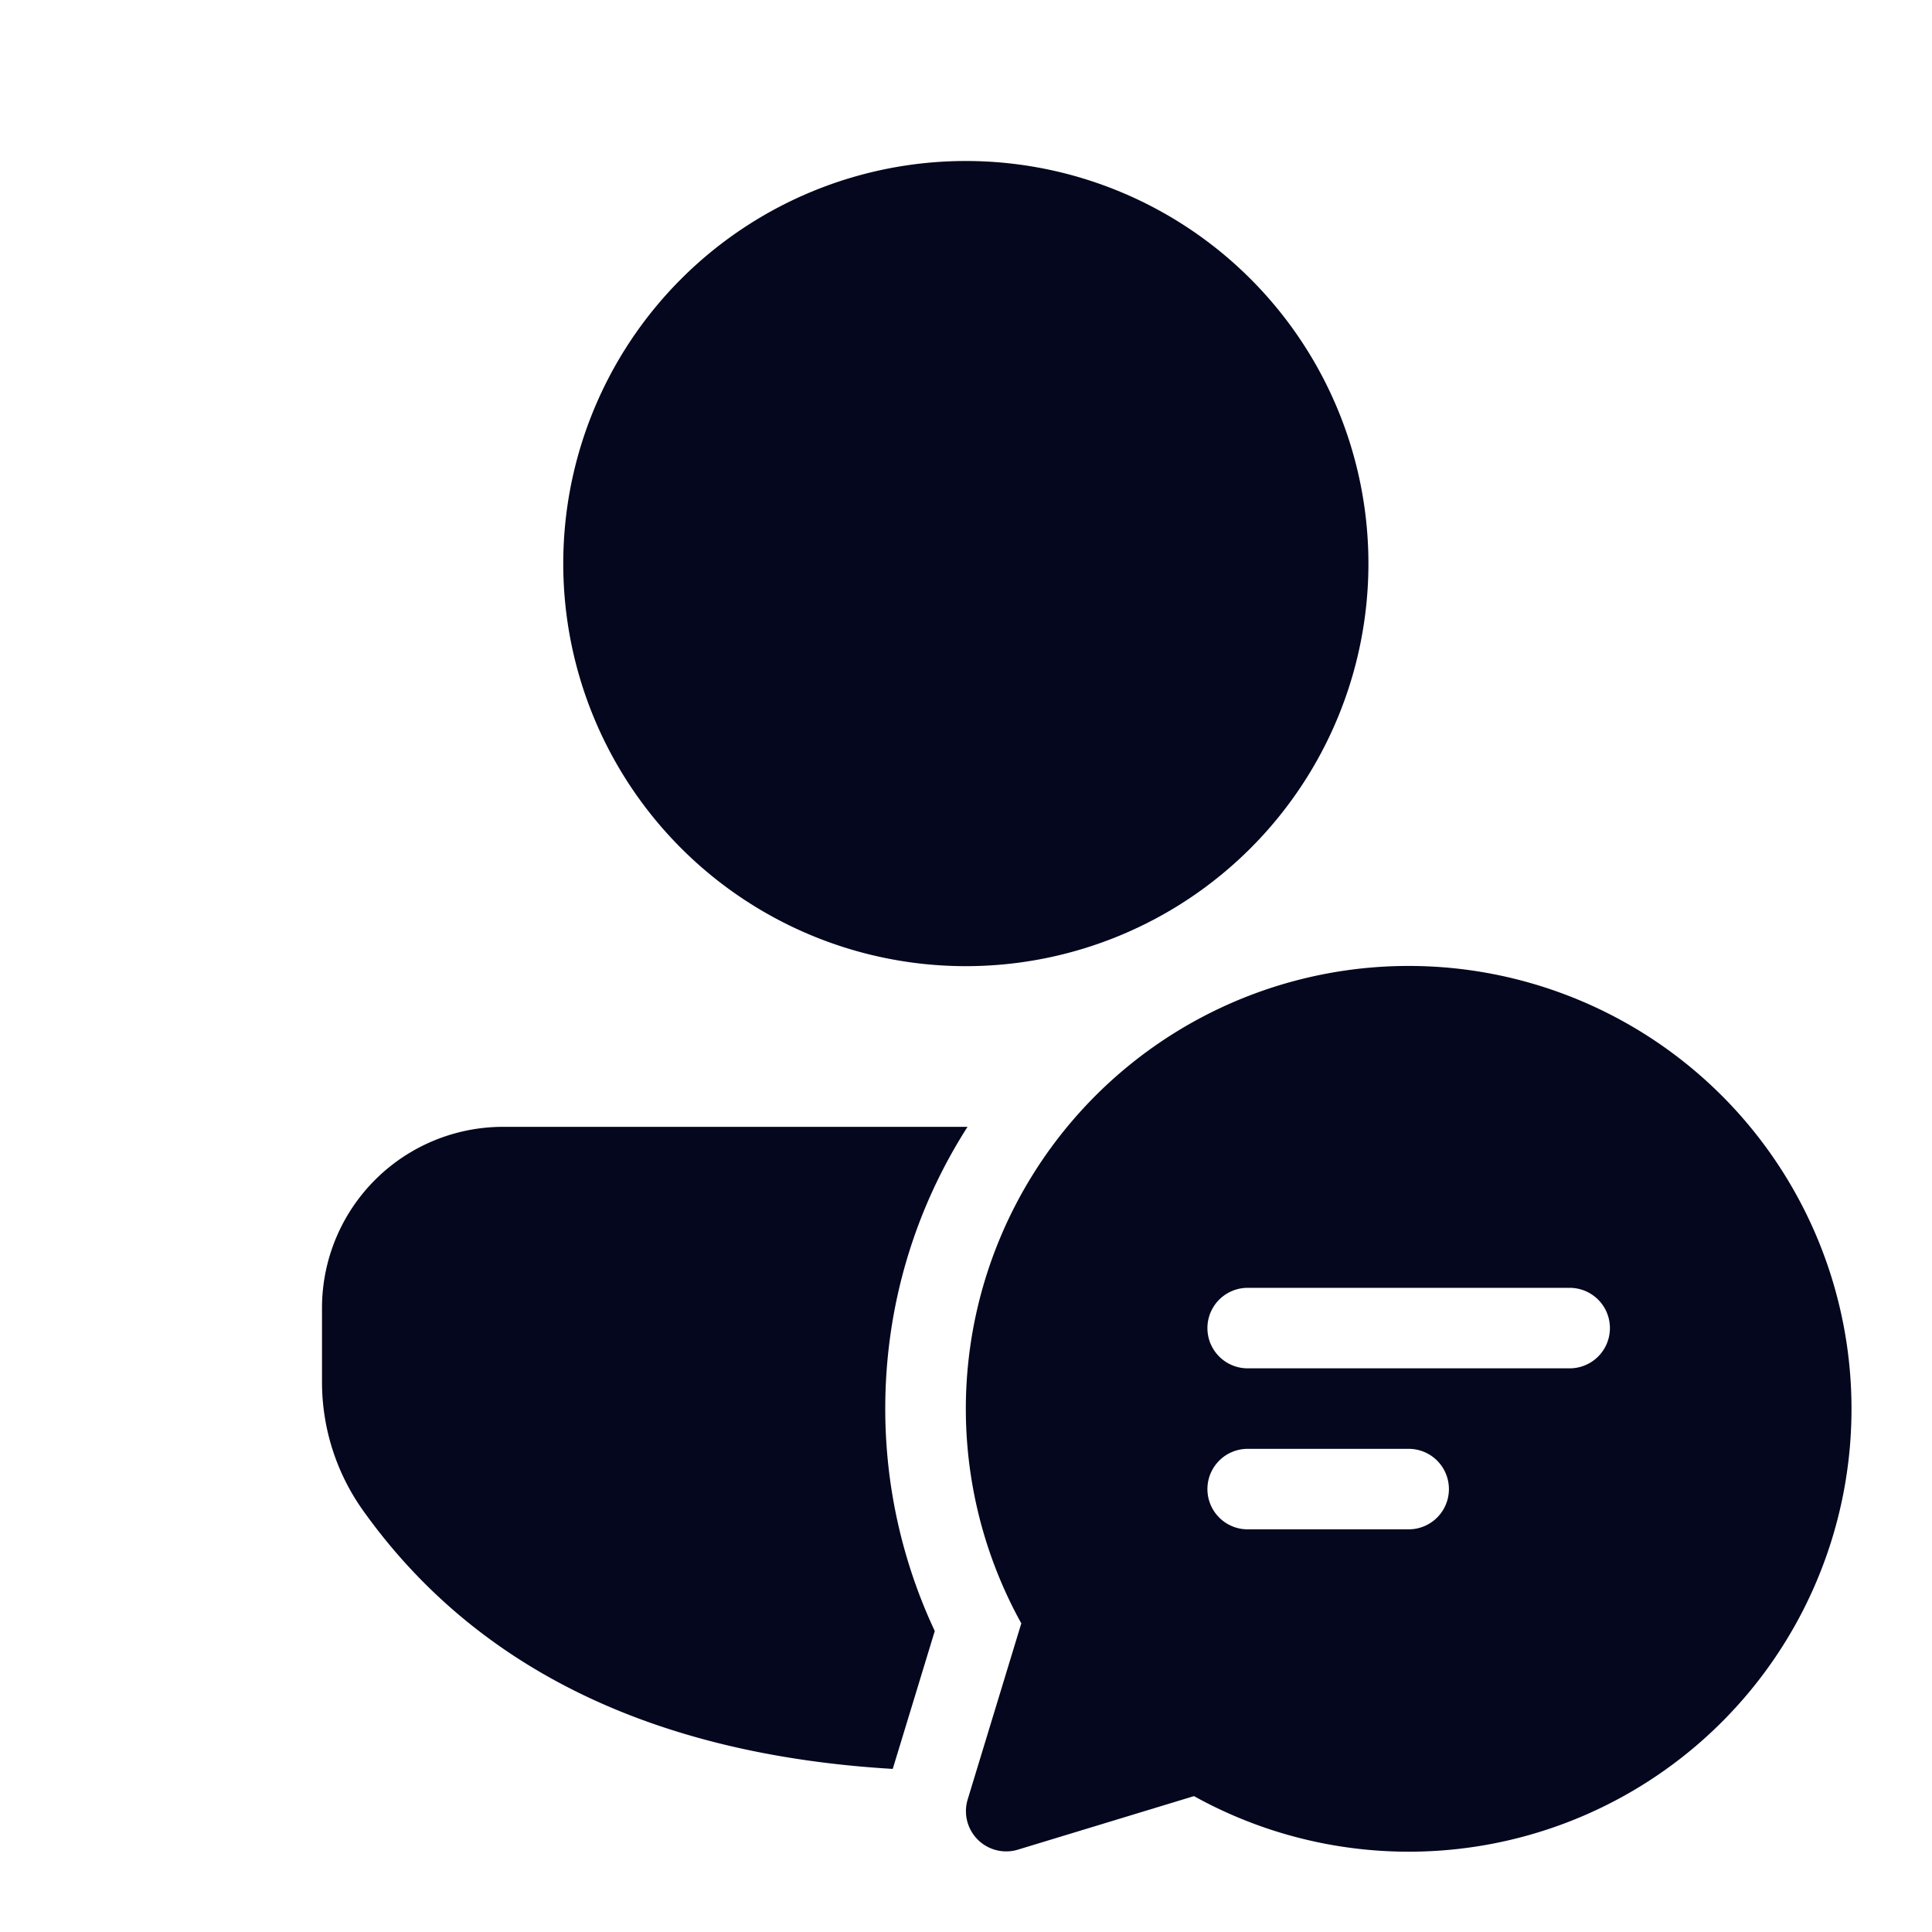 <svg xmlns="http://www.w3.org/2000/svg" width="24" height="24" fill="none"><path fill="#04071E" d="M10.997 17.499c0-1.29.375-2.49 1.022-3.501H6.25A2.25 2.25 0 0 0 4 16.248v.92c0 .572.178 1.13.51 1.596 1.403 1.968 3.617 3.034 6.58 3.21l.522-1.713a6.5 6.5 0 0 1-.615-2.762M11.998 2a5.001 5.001 0 1 1 0 10.002 5.001 5.001 0 0 1 0-10.002M23 17.499a5.5 5.5 0 0 1-8.168 4.813l-2.187.665a.5.5 0 0 1-.624-.624l.666-2.187A5.501 5.501 0 1 1 23 17.498m-7.501-1.5a.5.5 0 1 0 0 1h4a.5.5 0 1 0 0-1zm-.5 2.5a.5.5 0 0 0 .5.5h2a.5.5 0 1 0 0-1h-2a.5.5 0 0 0-.5.5"/></svg>